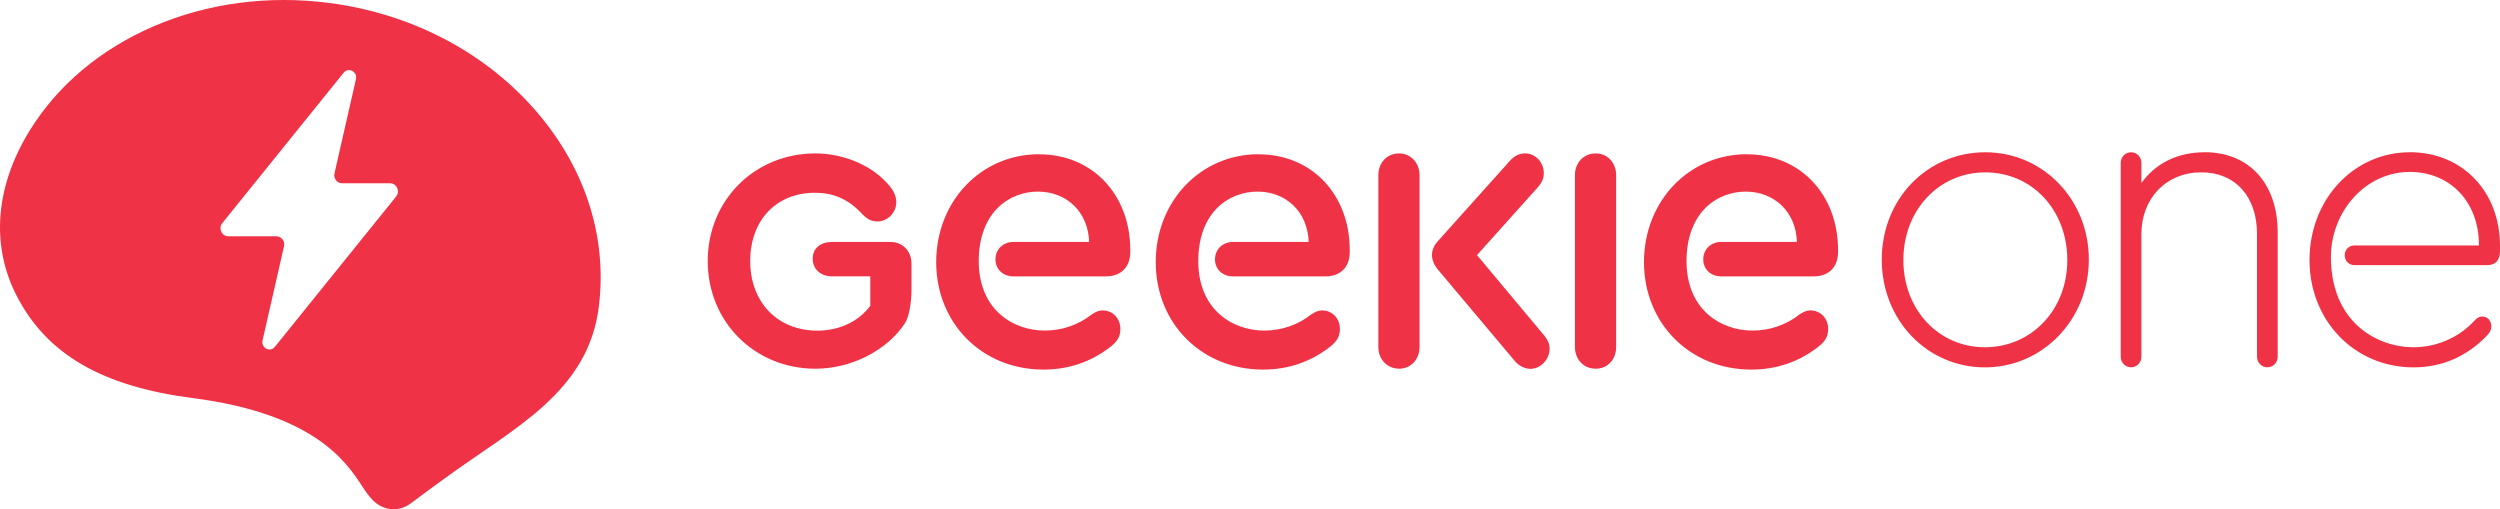<svg width="216" height="44" viewBox="0 0 216 44" fill="none" xmlns="http://www.w3.org/2000/svg">
<g clip-path="url(#clip0_536_16884)">
<path d="M28.421 0.253C23.15 -0.429 17.907 0.275 13.264 2.277C8.659 4.268 4.954 7.392 2.544 11.313C-0.383 16.087 -0.8 21.104 1.377 25.432C3.988 30.624 8.831 33.385 16.674 34.397C27.183 35.75 29.943 39.952 31.265 41.971C31.865 42.878 32.481 43.819 33.703 43.978C34.148 44.033 34.82 43.995 35.503 43.483C36.48 42.746 37.452 42.036 38.391 41.355C44.451 36.932 50.844 33.913 51.749 26.422C52.493 20.29 50.444 14.179 45.984 9.224C41.585 4.334 35.347 1.144 28.421 0.253ZM34.225 16.979L23.75 29.964C23.339 30.476 22.539 30.063 22.684 29.414L24.539 21.274C24.639 20.834 24.317 20.416 23.878 20.416H19.729C19.157 20.416 18.84 19.723 19.212 19.272L29.688 6.287C30.099 5.775 30.898 6.188 30.754 6.837L28.899 14.976C28.799 15.416 29.121 15.835 29.554 15.835H33.703C34.275 15.835 34.592 16.527 34.225 16.979Z" fill="#F03246"/>
<path d="M171.527 13.156C166.517 13.156 162.584 17.182 162.584 22.429C162.584 27.676 166.522 31.741 171.494 31.741C176.465 31.741 180.475 27.637 180.475 22.429C180.475 17.221 176.503 13.156 171.532 13.156M171.499 30.003C167.489 30.003 164.451 26.752 164.451 22.468C164.451 18.183 167.489 14.894 171.532 14.894C175.576 14.894 178.614 18.145 178.614 22.468C178.614 26.791 175.504 30.003 171.494 30.003" fill="#F03246"/>
<path d="M190.456 13.156C188.096 13.156 186.196 14.152 185.018 15.818V14.08C185.018 13.563 184.624 13.156 184.124 13.156C183.624 13.156 183.23 13.563 183.23 14.08V30.811C183.23 31.328 183.624 31.735 184.124 31.735C184.624 31.735 185.018 31.328 185.018 30.811V20.207C185.018 17.105 187.201 14.889 190.173 14.889C193.144 14.889 195.005 16.995 195.005 20.207V30.811C195.005 31.328 195.399 31.735 195.899 31.735C196.399 31.735 196.793 31.328 196.793 30.811V20.097C196.793 15.851 194.327 13.15 190.462 13.15" fill="#F03246"/>
<path d="M208.202 13.156C203.369 13.156 199.542 17.221 199.542 22.468C199.542 27.715 203.442 31.741 208.524 31.741C210.956 31.741 213.1 30.817 214.822 29.046C215.144 28.71 215.25 28.49 215.25 28.198C215.25 27.72 214.928 27.346 214.461 27.346C214.211 27.346 214.034 27.456 213.784 27.715C212.462 29.155 210.529 30.003 208.524 30.003C205.391 30.003 201.392 27.852 201.392 22.209C201.392 18.299 204.358 14.855 208.202 14.855C211.779 14.855 214.211 17.55 214.178 21.208H203.403C202.947 21.208 202.581 21.587 202.581 22.055C202.581 22.523 202.947 22.907 203.403 22.907H214.889C215.639 22.907 216 22.462 216 21.686V21.241C216 16.549 212.745 13.15 208.202 13.15" fill="#F03246"/>
<path d="M70.456 31.856C73.538 31.856 76.621 30.305 78.199 27.913C78.593 27.285 78.754 25.91 78.754 25.091V22.781C78.754 21.692 77.987 20.905 76.938 20.905H71.878C70.928 20.905 70.217 21.428 70.217 22.352C70.217 23.276 70.928 23.875 71.878 23.875H75.194V26.416C74.194 27.775 72.533 28.567 70.611 28.567C67.184 28.567 64.818 26.119 64.818 22.555C64.818 18.991 67.112 16.654 70.4 16.654C71.972 16.654 73.2 17.177 74.316 18.304C74.844 18.904 75.255 19.134 75.805 19.134C76.699 19.134 77.438 18.375 77.438 17.474C77.438 16.918 77.199 16.401 76.61 15.785C75.188 14.234 72.817 13.255 70.445 13.255C65.202 13.255 61.147 17.308 61.147 22.555C61.147 27.802 65.202 31.856 70.445 31.856" fill="#F03246"/>
<path d="M89.774 13.326C84.752 13.326 80.887 17.391 80.887 22.649C80.887 27.907 84.819 31.933 90.162 31.933C92.306 31.933 94.234 31.279 95.889 30.008C96.555 29.502 96.8 29.067 96.8 28.413C96.8 27.506 96.133 26.818 95.256 26.818C94.939 26.818 94.622 26.961 94.306 27.181C93.145 28.088 91.74 28.561 90.268 28.561C87.524 28.561 84.564 26.758 84.564 22.561C84.564 18.364 87.174 16.555 89.674 16.555C92.173 16.555 94.028 18.331 94.1 20.905H87.557C86.669 20.905 86.008 21.538 86.008 22.407C86.008 23.276 86.674 23.881 87.557 23.881H95.544C96.844 23.881 97.655 23.084 97.655 21.78V21.599C97.655 16.814 94.384 13.332 89.785 13.332" fill="#F03246"/>
<path d="M120.883 13.255C119.828 13.255 119.089 14.069 119.089 15.13V29.98C119.089 31.042 119.855 31.856 120.883 31.856C121.91 31.856 122.649 31.042 122.649 29.98V15.13C122.649 14.069 121.883 13.255 120.883 13.255Z" fill="#F03246"/>
<path d="M127.615 22.038L132.858 16.192C133.225 15.785 133.386 15.405 133.386 14.966C133.386 14.014 132.647 13.255 131.78 13.255C131.253 13.255 130.886 13.447 130.492 13.854L124.221 20.845C123.904 21.197 123.721 21.61 123.721 22.017C123.721 22.451 123.904 22.886 124.193 23.243L130.803 31.102C131.197 31.592 131.697 31.867 132.225 31.867C133.119 31.867 133.886 31.053 133.886 30.123C133.886 29.744 133.752 29.392 133.436 29.007L127.615 22.044V22.038Z" fill="#F03246"/>
<path d="M137.868 13.255C136.813 13.255 136.074 14.069 136.074 15.13V29.98C136.074 31.042 136.813 31.856 137.868 31.856C138.924 31.856 139.634 31.042 139.634 29.98V15.13C139.634 14.069 138.896 13.255 137.868 13.255Z" fill="#F03246"/>
<path d="M108.741 13.326C103.72 13.326 99.855 17.391 99.855 22.649C99.855 27.907 103.787 31.933 109.13 31.933C111.274 31.933 113.201 31.279 114.857 30.008C115.523 29.502 115.767 29.067 115.767 28.413C115.767 27.506 115.101 26.818 114.223 26.818C113.907 26.818 113.59 26.961 113.274 27.181C112.113 28.088 110.708 28.561 109.236 28.561C106.492 28.561 103.531 26.758 103.531 22.561C103.531 18.364 106.142 16.555 108.641 16.555C111.141 16.555 112.996 18.331 113.068 20.905H106.525C105.636 20.905 104.976 21.538 104.976 22.407C104.976 23.276 105.642 23.881 106.525 23.881H114.512C115.812 23.881 116.617 23.084 116.617 21.78V21.599C116.617 16.814 113.346 13.332 108.747 13.332" fill="#F03246"/>
<path d="M150.926 13.326C145.905 13.326 142.04 17.391 142.04 22.649C142.04 27.907 145.972 31.933 151.315 31.933C153.459 31.933 155.386 31.279 157.042 30.008C157.708 29.502 157.953 29.067 157.953 28.413C157.953 27.506 157.286 26.818 156.408 26.818C156.092 26.818 155.775 26.961 155.459 27.181C154.298 28.088 152.893 28.561 151.421 28.561C148.677 28.561 145.716 26.758 145.716 22.561C145.716 18.364 148.327 16.555 150.826 16.555C153.326 16.555 155.181 18.331 155.253 20.905H148.71C147.822 20.905 147.161 21.538 147.161 22.407C147.161 23.276 147.827 23.881 148.71 23.881H156.697C157.997 23.881 158.808 23.084 158.808 21.78V21.599C158.808 16.814 155.536 13.332 150.937 13.332" fill="#F03246"/>
</g>
<defs>
<clipPath id="clip0_536_16884">
<rect width="216" height="44" fill="white"/>
</clipPath>
</defs>
</svg>
